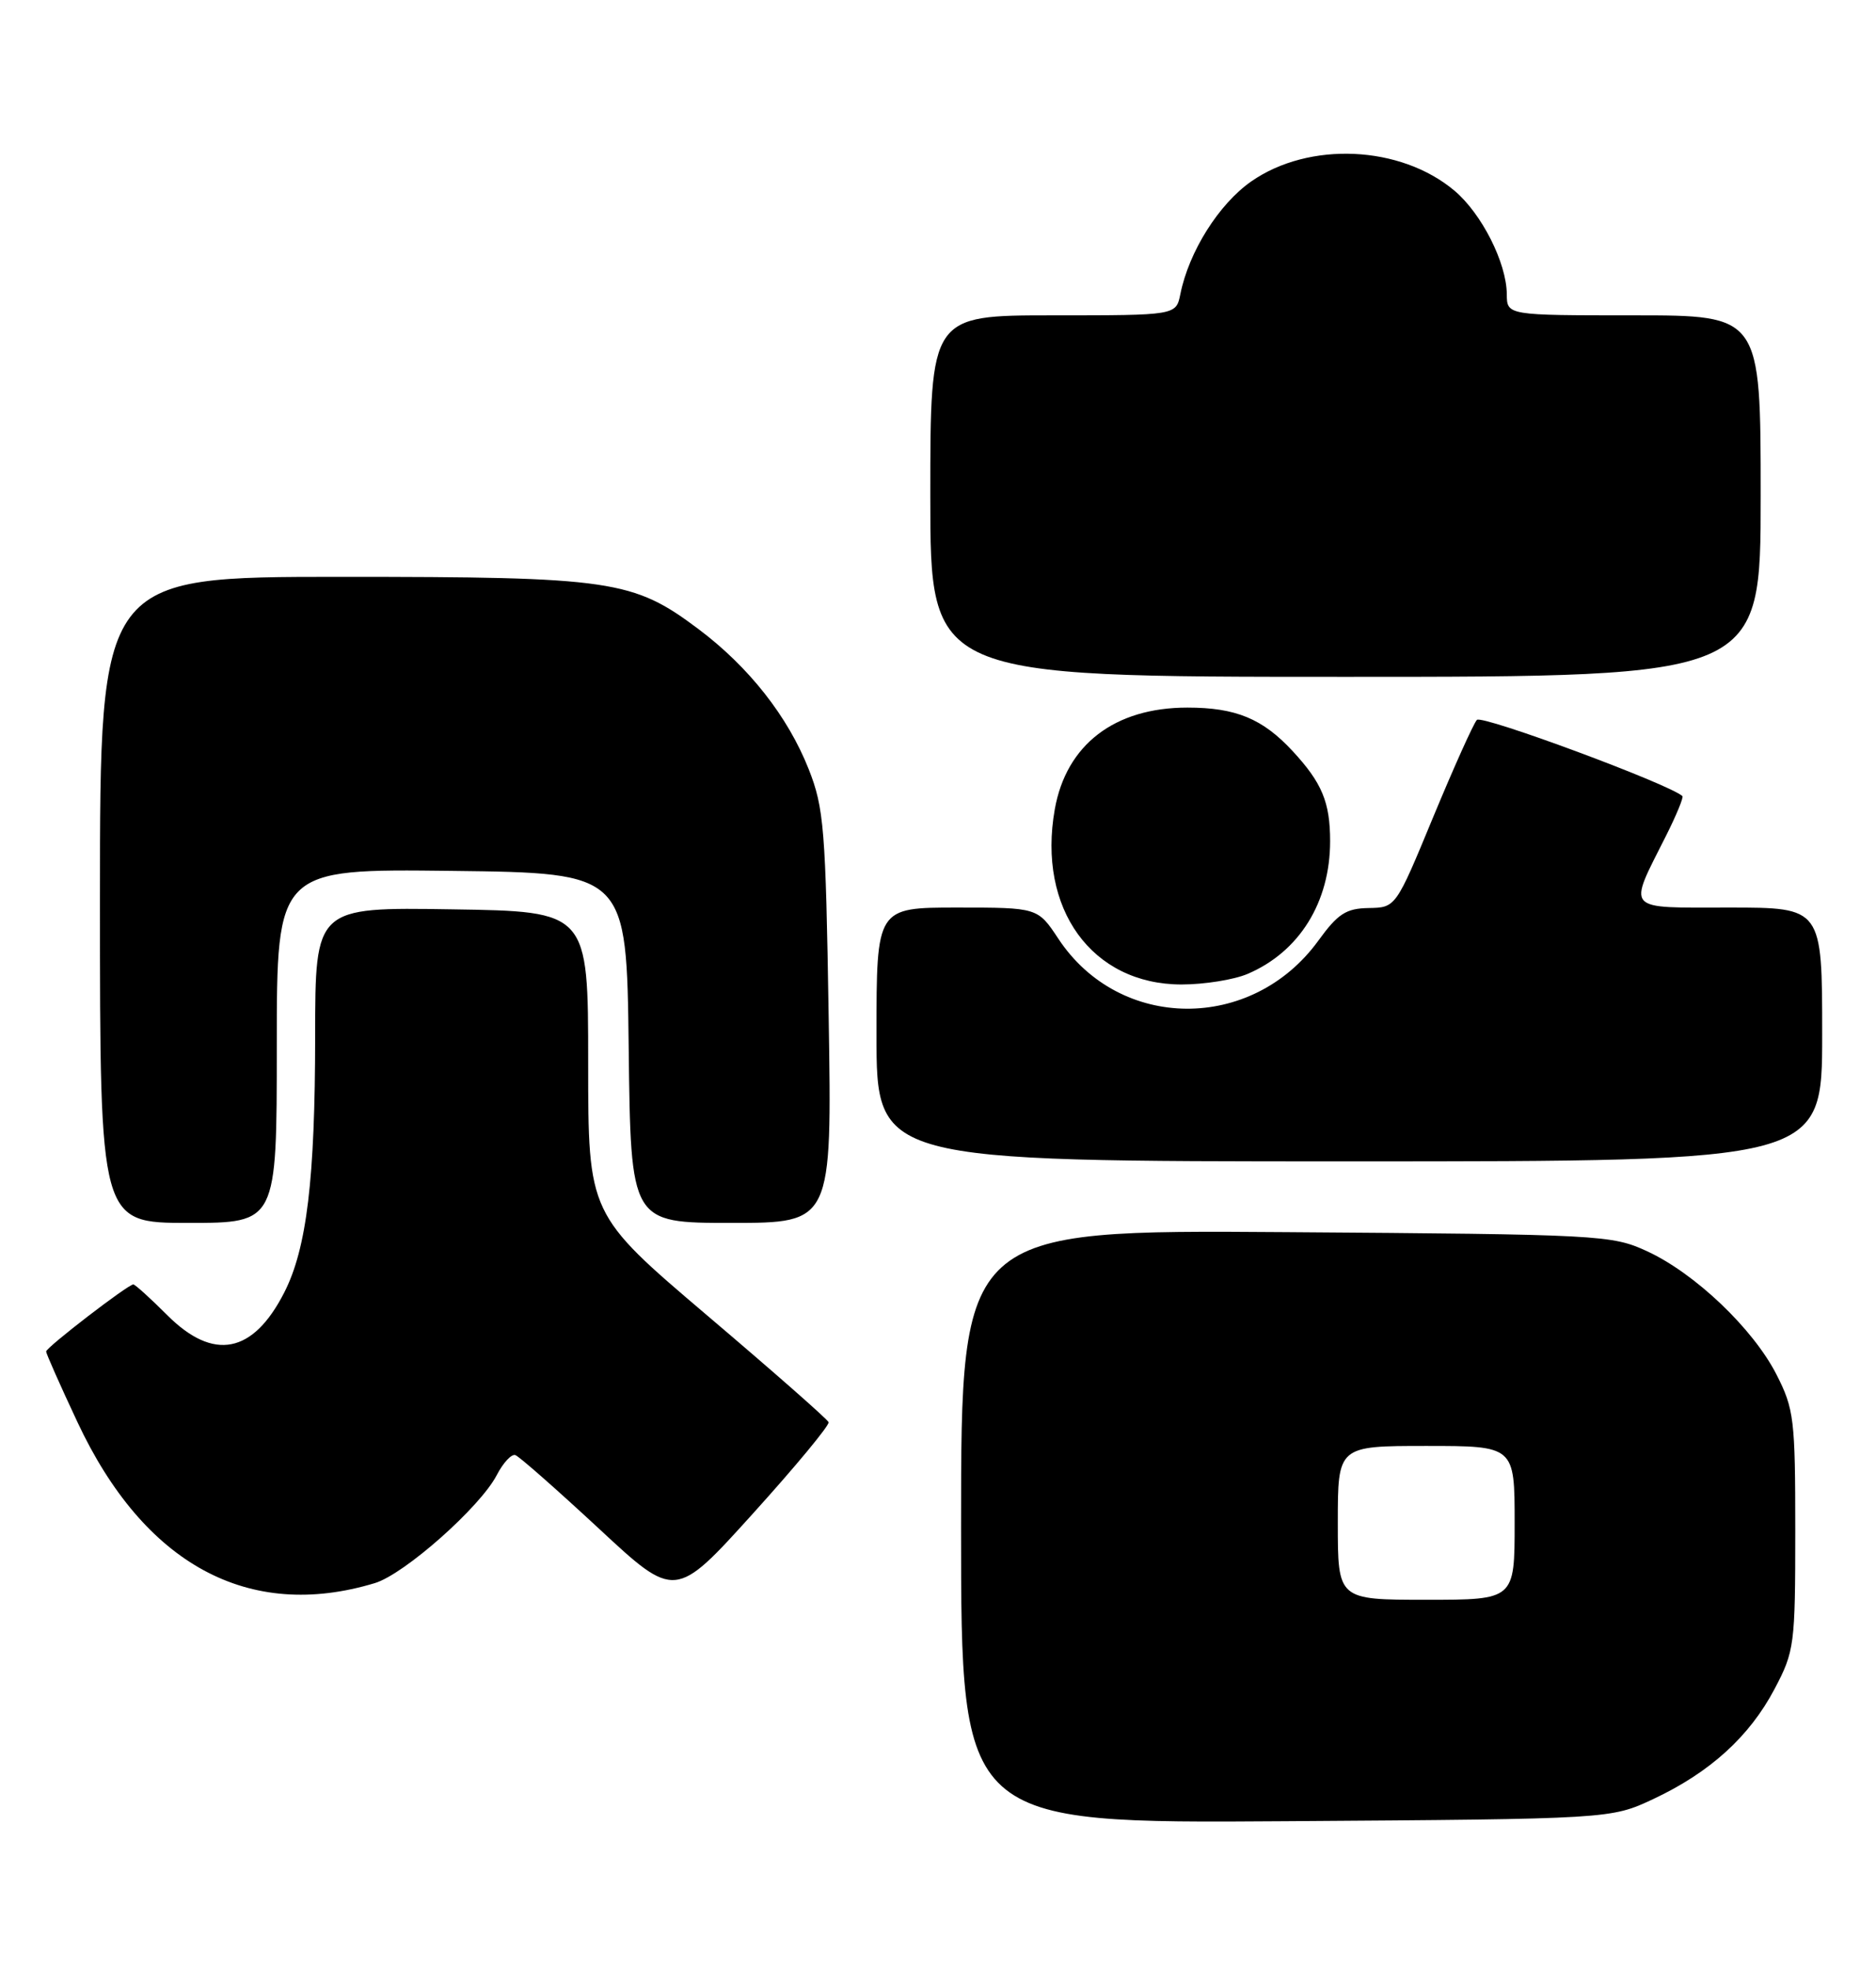 <?xml version="1.0" encoding="UTF-8" standalone="no"?>
<!DOCTYPE svg PUBLIC "-//W3C//DTD SVG 1.1//EN" "http://www.w3.org/Graphics/SVG/1.1/DTD/svg11.dtd" >
<svg xmlns="http://www.w3.org/2000/svg" xmlns:xlink="http://www.w3.org/1999/xlink" version="1.1" viewBox="0 0 244 256">
 <g >
 <path fill="currentColor"
d=" M 215.05 233.90 C 222.41 230.44 227.54 225.79 230.81 219.59 C 233.39 214.70 233.50 213.89 233.50 199.00 C 233.50 184.52 233.34 183.19 231.05 178.70 C 228.00 172.74 220.46 165.56 214.22 162.68 C 209.64 160.57 208.22 160.49 167.25 160.20 C 125.00 159.90 125.00 159.90 125.00 198.49 C 125.00 237.08 125.00 237.08 167.25 236.79 C 209.50 236.50 209.50 236.50 215.05 233.90 Z  M 48.76 205.83 C 52.62 204.66 62.46 195.94 64.61 191.79 C 65.44 190.19 66.53 189.01 67.03 189.19 C 67.53 189.36 72.41 193.66 77.88 198.73 C 87.82 207.97 87.82 207.97 97.93 196.79 C 103.49 190.64 107.92 185.29 107.77 184.91 C 107.62 184.52 100.53 178.29 92.00 171.05 C 76.50 157.88 76.50 157.88 76.50 138.19 C 76.50 118.50 76.50 118.50 58.75 118.23 C 41.00 117.95 41.00 117.95 40.99 134.73 C 40.98 153.30 39.90 162.32 36.97 168.05 C 32.91 176.01 27.77 177.01 21.76 171.00 C 19.56 168.80 17.57 167.00 17.34 167.00 C 16.65 167.00 6.00 175.19 6.00 175.72 C 6.00 175.99 7.82 180.10 10.05 184.85 C 18.74 203.43 32.35 210.80 48.76 205.83 Z  M 36.00 135.98 C 36.00 112.96 36.00 112.96 58.75 113.23 C 81.50 113.50 81.50 113.50 81.77 136.25 C 82.04 159.00 82.04 159.00 95.13 159.00 C 108.21 159.00 108.21 159.00 107.78 132.25 C 107.39 107.73 107.17 105.04 105.18 100.00 C 102.47 93.16 97.42 86.73 90.87 81.81 C 82.33 75.40 79.62 75.00 44.32 75.00 C 13.00 75.00 13.00 75.00 13.00 117.00 C 13.00 159.00 13.00 159.00 24.50 159.00 C 36.00 159.00 36.00 159.00 36.00 135.98 Z  M 237.00 134.50 C 237.00 118.00 237.00 118.00 224.93 118.00 C 211.16 118.00 211.69 118.61 216.70 108.65 C 218.04 105.98 218.99 103.67 218.82 103.51 C 217.16 101.96 192.72 92.90 192.09 93.60 C 191.64 94.09 189.08 99.79 186.40 106.25 C 181.54 118.00 181.54 118.00 178.02 118.06 C 175.07 118.11 174.01 118.80 171.47 122.30 C 162.83 134.20 145.61 134.08 137.66 122.06 C 134.97 118.00 134.97 118.00 124.49 118.00 C 114.00 118.00 114.00 118.00 114.00 134.50 C 114.00 151.00 114.00 151.00 175.50 151.00 C 237.00 151.00 237.00 151.00 237.00 134.50 Z  M 162.28 126.62 C 169.00 123.75 173.00 117.31 173.00 109.37 C 173.00 104.31 171.95 101.79 168.13 97.66 C 164.22 93.44 160.74 92.00 154.44 92.00 C 144.97 92.00 138.68 96.82 137.19 105.22 C 134.89 118.15 142.02 128.00 153.68 128.00 C 156.64 128.00 160.51 127.38 162.28 126.62 Z  M 229.00 64.50 C 229.00 41.00 229.00 41.00 212.50 41.00 C 196.00 41.00 196.00 41.00 195.98 38.25 C 195.95 34.17 192.71 27.77 189.17 24.79 C 182.15 18.89 170.26 18.35 162.74 23.59 C 158.52 26.54 154.63 32.72 153.52 38.25 C 152.96 41.00 152.96 41.00 136.98 41.00 C 121.00 41.00 121.00 41.00 121.00 64.50 C 121.00 88.00 121.00 88.00 175.00 88.00 C 229.00 88.00 229.00 88.00 229.00 64.50 Z  M 174.00 198.00 C 174.00 188.00 174.00 188.00 185.50 188.00 C 197.00 188.00 197.00 188.00 197.00 198.00 C 197.00 208.00 197.00 208.00 185.50 208.00 C 174.00 208.00 174.00 208.00 174.00 198.00 Z "/>
</g>
</svg>